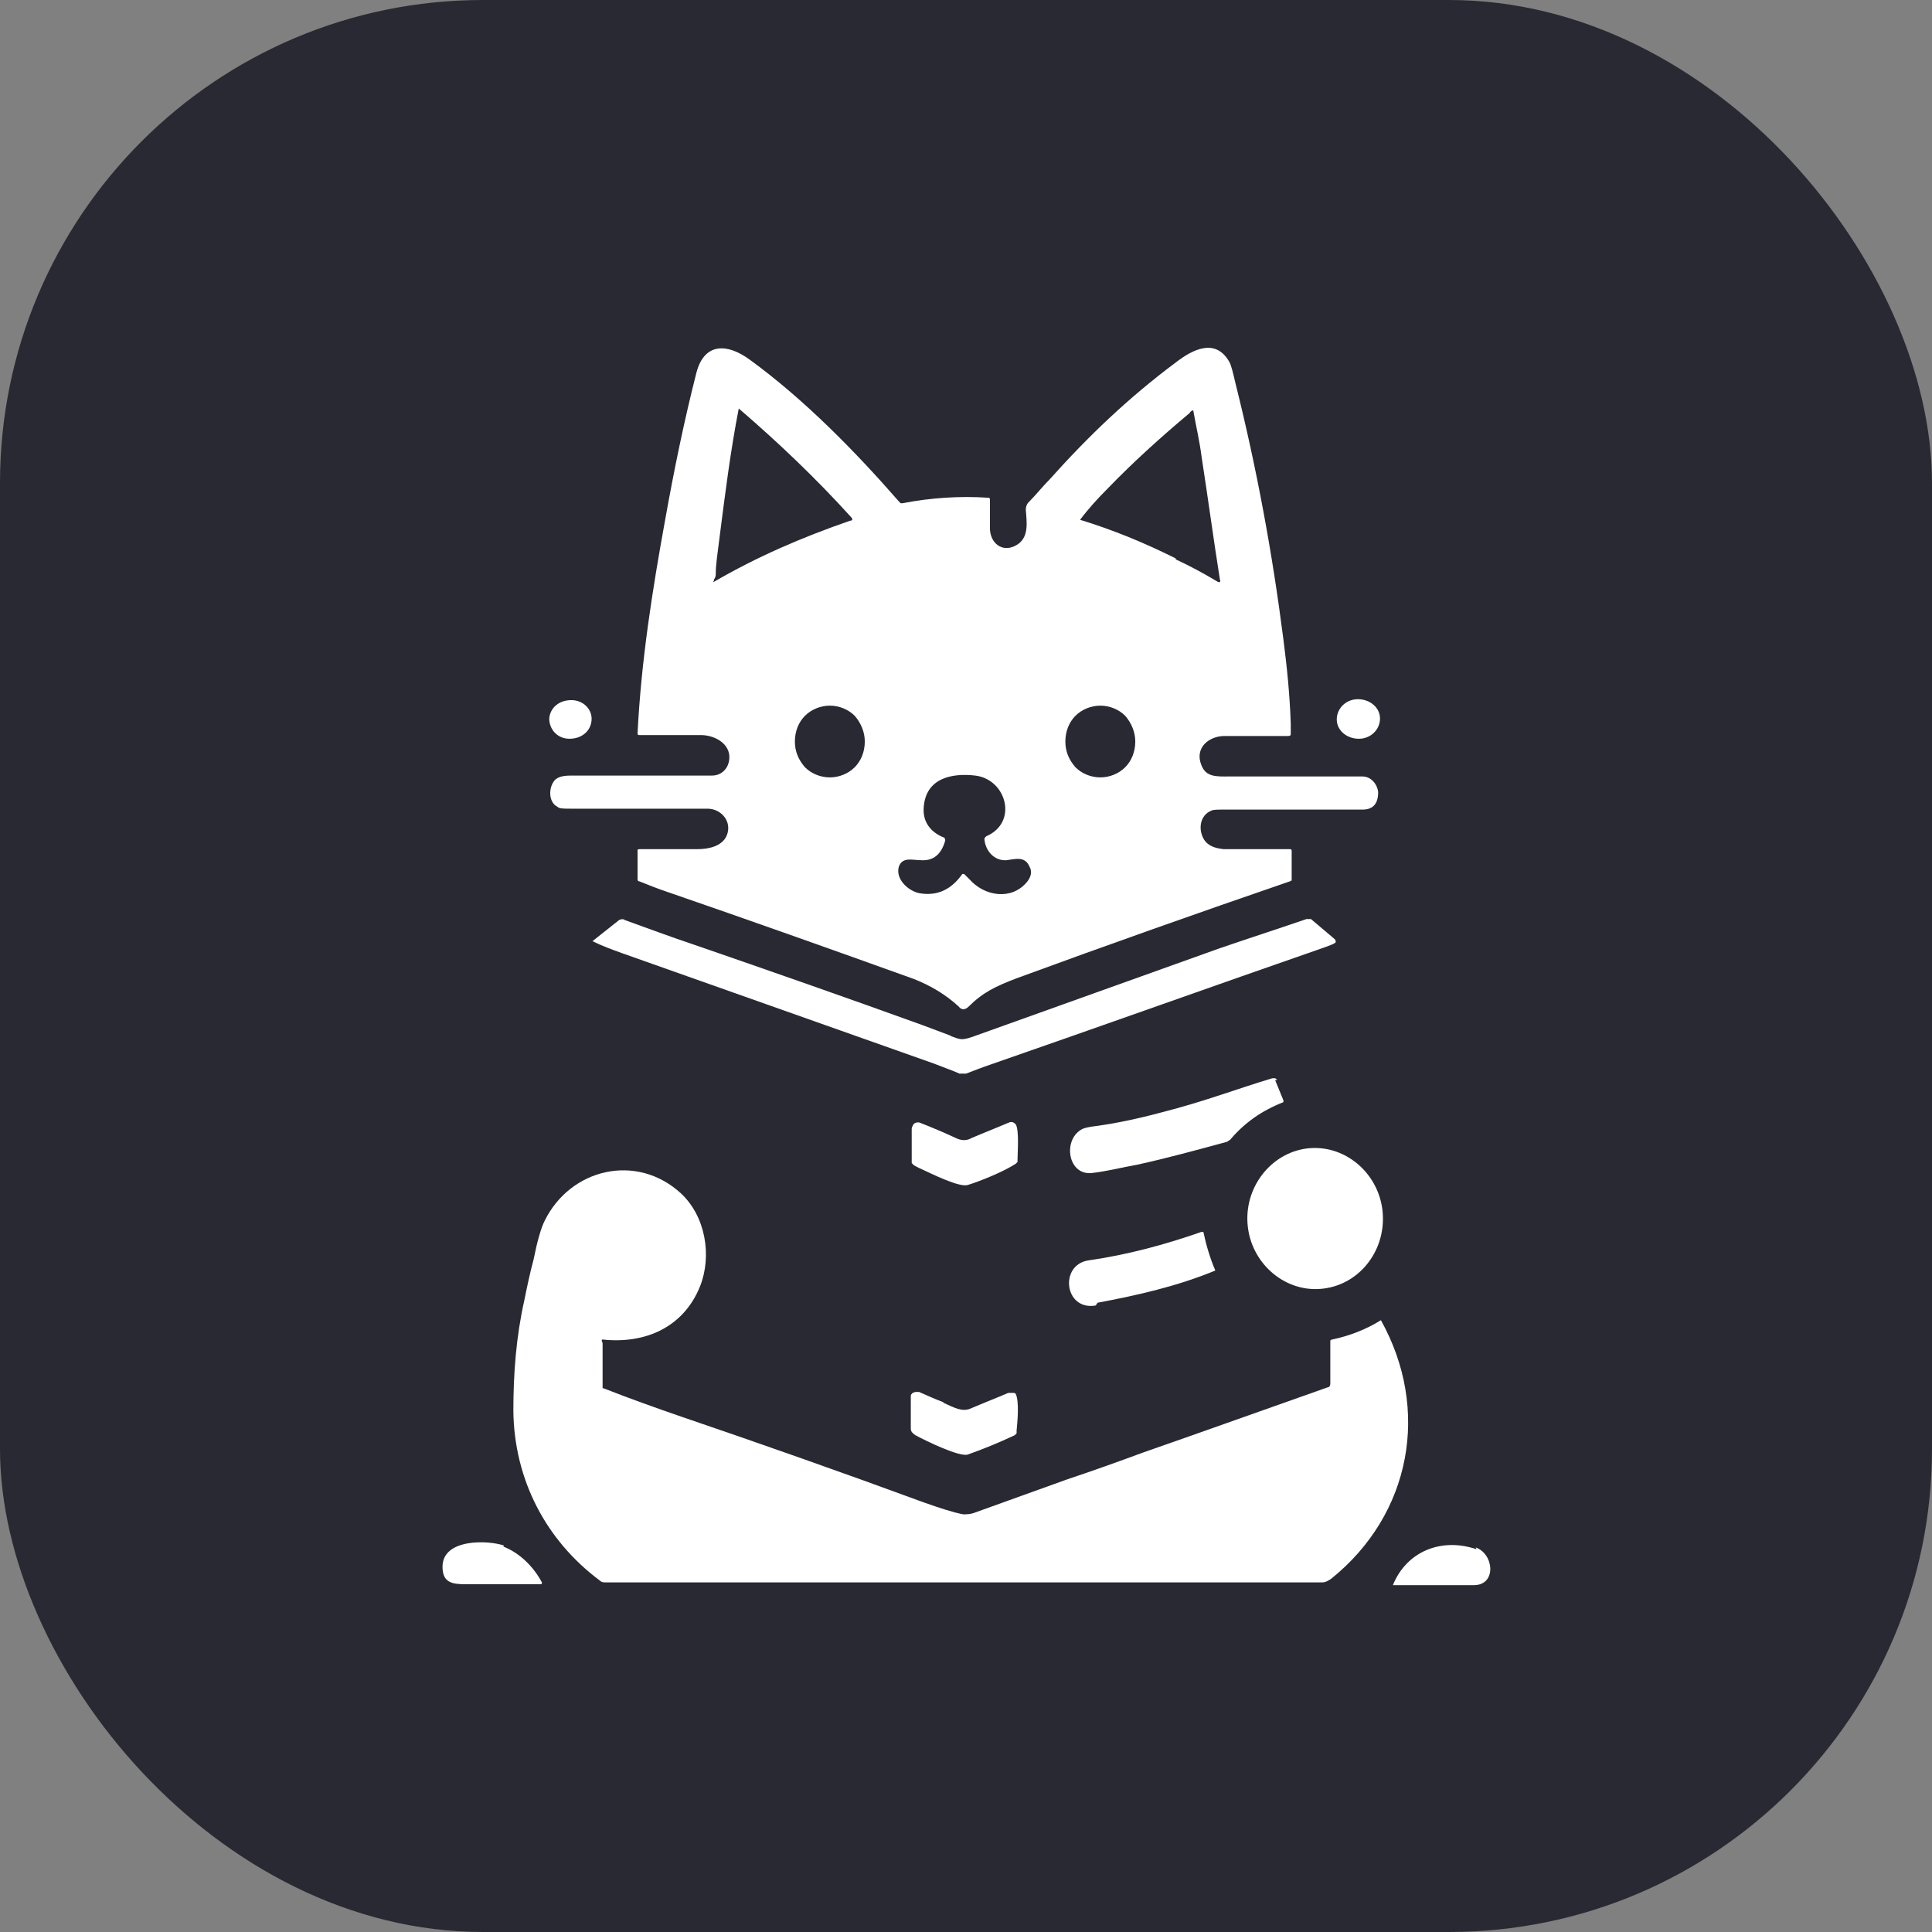 <?xml version="1.0" encoding="UTF-8"?>
<svg id="_Слой_2" data-name="Слой 2" xmlns="http://www.w3.org/2000/svg" viewBox="0 0 21 21">
  <rect x="0" y="0" width="21" height="21" fill="#808080" stroke="none"/>
  <defs>
    <style>
      .cls-1 {
        fill: #fff;
      }

      .cls-1, .cls-2 {
        stroke-width: 0px;
      }

      .cls-2 {
        fill: #292933;
      }
    </style>
  </defs>
  <g id="_Слой_7" data-name="Слой 7">
    <g>
      <rect class="cls-2" width="21" height="21" rx="5.25" ry="5.25"/>
      <path class="cls-1" d="m9.79,5.47s.01,0,.02,0c.31-.06.62-.08.93-.06.01,0,.02,0,.02.02,0,.1,0,.21,0,.31,0,.16.13.27.28.19.15-.08.12-.25.11-.39,0-.03.01-.06.03-.08.08-.08.15-.17.23-.25.42-.47.86-.89,1.37-1.27.18-.14.43-.27.58-.01.02.03.04.11.07.24.23.92.4,1.84.52,2.78.04.31.07.61.08.92,0,.04,0,.07,0,.1,0,.02,0,.03-.03.03-.24,0-.47,0-.69,0-.17,0-.33.13-.25.32.05.13.17.12.3.12.48,0,.97,0,1.45,0,.09,0,.16.08.17.17,0,.12-.05.19-.17.19-.5,0-1,0-1.5,0-.07,0-.12,0-.14.01-.13.05-.15.21-.08.32.04.06.11.09.21.1.23,0,.47,0,.72,0,.01,0,.02,0,.02.02v.3s0,.01,0,.02c0,0,0,0-.02.01-.99.34-1.98.69-2.96,1.05-.24.09-.38.16-.53.31-.04.04-.08.04-.11,0-.14-.13-.31-.23-.49-.3-.89-.32-1.79-.64-2.69-.95-.09-.03-.19-.07-.29-.11,0,0-.02,0-.02-.02,0,0,0-.02,0-.03v-.29s0-.01.02-.01c.21,0,.42,0,.63,0,.12,0,.27-.03.32-.15.06-.15-.06-.29-.21-.29-.5,0-.99,0-1.49,0-.07,0-.12,0-.14-.02-.1-.05-.1-.21-.03-.29.05-.05.13-.05.2-.05.5,0,1,0,1.51,0,.09,0,.16-.06.18-.14.05-.19-.14-.3-.3-.3-.23,0-.45,0-.67,0-.01,0-.02,0-.02-.02.04-.79.16-1.55.3-2.32.1-.56.21-1.09.34-1.6.09-.34.35-.31.58-.14.59.43,1.14.99,1.62,1.54.01.01.02.02.03.03Zm-2.04.86c.48-.28.97-.49,1.49-.67.03,0,.03-.02.01-.04-.38-.42-.79-.81-1.22-1.18,0,0,0,0,0,0,0,0,0,0,0,0,0,0,0,0,0,0,0,0,0,0,0,0-.09.46-.15.94-.21,1.41-.02.16-.04.29-.04.38,0,.03,0,.04-.02.07,0,0,0,0,0,.01s0,0,0,0c0,0,0,0,0,0,0,0,0,0,0,0Zm5.03-.25c.15.07.3.15.45.24.03.02.04,0,.03-.02-.07-.44-.13-.89-.2-1.34-.02-.16-.06-.33-.09-.5,0,0,0,0,0,0,0,0,0,0,0,0,0,0,0,0,0,0,0,0,0,0,0,0-.01,0-.03.01-.04.03-.31.26-.61.53-.89.82-.11.11-.21.22-.3.34,0,0,0,0,0,0,0,0,0,0,0,0,0,0,0,0,0,0,0,0,0,0,0,0,.36.11.7.25,1.04.42Zm-3.38,1.98c0-.1-.04-.2-.11-.28-.07-.07-.17-.11-.27-.11s-.2.04-.27.11c-.07.07-.11.17-.11.28s.04.2.11.28c.07.07.17.11.27.11s.2-.04.27-.11c.07-.07.11-.17.11-.28Zm2.94,0c0-.1-.04-.2-.11-.28-.07-.07-.17-.11-.27-.11s-.2.04-.27.11c-.07.07-.11.17-.11.28s.04.2.11.28c.07.07.17.11.27.11s.2-.04.27-.11c.07-.07.11-.17.11-.28Zm-1.62,1.03c.35-.15.22-.62-.12-.66-.26-.03-.54.03-.56.35-.01.15.07.26.21.32.02,0,.03.03.02.05-.04.13-.12.21-.26.2-.09,0-.2-.04-.24.07-.04.14.11.27.23.29.19.03.34-.04.46-.21,0,0,.01,0,.02,0,.02.02.04.04.06.06.16.18.45.23.62.03.05-.06.06-.12.03-.17-.05-.12-.16-.08-.25-.07-.13.01-.23-.1-.24-.23,0,0,0-.01.01-.02Z"/>
      <path class="cls-1" d="m6.19,8.03c.13,0,.23-.08.24-.2s-.09-.22-.22-.22c-.13,0-.23.08-.24.2,0,.12.09.22.22.22Z"/>
      <path class="cls-1" d="m14.77,8.03c.13,0,.23-.1.23-.22,0-.12-.11-.21-.24-.21-.13,0-.23.1-.23.22,0,.12.11.21.24.21Z"/>
      <path class="cls-1" d="m10.33,11.26c.11.04.12.05.24.01.89-.32,1.79-.64,2.68-.96.29-.1.63-.21.95-.32.02,0,.03,0,.05,0l.26.22s.02.03,0,.04c-.03.02-.07.03-.12.05-1.21.42-2.41.85-3.62,1.27-.09.03-.19.07-.27.1-.02,0-.04,0-.07,0-.09-.04-.18-.07-.28-.11-1.13-.4-2.26-.8-3.39-1.2-.11-.04-.22-.08-.32-.13,0,0,0,0,0,0,0,0,0,0,0,0,0,0,0,0,0,0,0,0,0,0,0,0l.29-.23s.04-.02.06,0c.25.09.49.18.73.26.84.29,1.67.58,2.5.88.11.04.21.08.32.12Z"/>
      <path class="cls-1" d="m13.86,11.74l.09.22s0,.02,0,.02c-.23.09-.42.22-.58.41,0,0-.02.01-.03.02-.33.09-.66.18-.98.25-.17.03-.32.07-.49.09-.26.03-.32-.35-.12-.47.03-.02.08-.03.16-.04.22-.03.46-.08.72-.15.47-.12.8-.25,1.2-.37,0,0,.02,0,.03,0,0,0,.02.01.02.02Z"/>
      <path class="cls-1" d="m9.99,12.2c.13.05.27.11.4.17.06.03.12.03.17,0,.14-.06.27-.11.41-.17.03-.01.05,0,.07.02.04.06.02.31.02.39,0,0,0,.02,0,.02,0,0-.01.01-.02.02-.14.09-.39.19-.52.23-.09.03-.39-.12-.52-.18-.04-.02-.07-.03-.09-.06,0,0,0,0,0,0,0,0,0,0,0-.01v-.36s0-.02.01-.03c0-.01.01-.02.02-.03,0,0,.02-.01.03-.01.01,0,.02,0,.03,0Z"/>
      <path class="cls-1" d="m13.56,13.3c.03.42.39.74.79.71.41-.03.71-.4.68-.82-.03-.42-.39-.74-.79-.71s-.71.4-.68.82Z"/>
      <path class="cls-1" d="m6.55,14.6v.47s0,.01,0,.02c0,0,0,0,.01,0,.28.11.56.21.85.31.88.3,1.76.61,2.63.93.17.06.32.11.43.13.04,0,.08,0,.13-.02.33-.12.67-.24,1-.36.27-.09.55-.19.82-.29.66-.23,1.33-.47,2.01-.71.02,0,.03-.02.03-.04v-.47s.01-.01.02-.01c.19-.04.37-.11.53-.21,0,0,0,0,0,0,0,0,0,0,0,0,.54.97.33,2.11-.54,2.81-.03.02-.06.04-.1.04-.29,0-.59,0-.88,0-2.3,0-4.6,0-6.9,0-.03,0-.05,0-.07-.02-.59-.44-.93-1.1-.94-1.84,0-.41.03-.81.12-1.21.03-.15.06-.29.1-.44.04-.2.08-.34.12-.42.28-.57,1-.74,1.48-.3.27.25.34.68.21,1.01-.18.45-.6.63-1.06.58,0,0-.01,0-.01.01Z"/>
      <path class="cls-1" d="m11.91,14.19c-.34.06-.4-.44-.08-.49.42-.06.83-.17,1.23-.31,0,0,.01,0,.02,0,.03.14.07.28.13.42,0,0,0,0,0,0,0,0,0,0,0,0,0,0,0,0,0,0,0,0,0,0,0,0-.41.17-.85.27-1.28.35Z"/>
      <path class="cls-1" d="m10.26,15.25c.11.05.2.1.29.06.14-.06.27-.11.41-.17.02,0,.04,0,.06,0,0,0,.01,0,.02.01.04.08.02.3.01.4,0,0,0,.02,0,.03,0,0-.01.01-.02.02-.17.08-.34.15-.51.21-.09.03-.46-.15-.57-.21-.03-.02-.05-.04-.05-.07,0-.11,0-.22,0-.32,0-.01,0-.02,0-.04,0-.01.01-.02.02-.03.01,0,.02-.01.03-.01.01,0,.02,0,.04,0,.09.04.18.08.26.11Z"/>
      <path class="cls-1" d="m5.47,16.81c.18.07.33.22.42.39,0,.01,0,.02-.01.02-.28,0-.55,0-.82,0-.15,0-.25-.02-.25-.19,0-.31.5-.29.67-.23Z"/>
      <path class="cls-1" d="m16.04,16.82c.2.07.23.41-.02.41-.29,0-.59,0-.88,0,0,0,0,0,0,0,0,0,0,0,0,0,0,0,0,0,0,0,0,0,0,0,0,0,.15-.37.53-.52.91-.39Z"/>
    </g>
  </g>
</svg>
